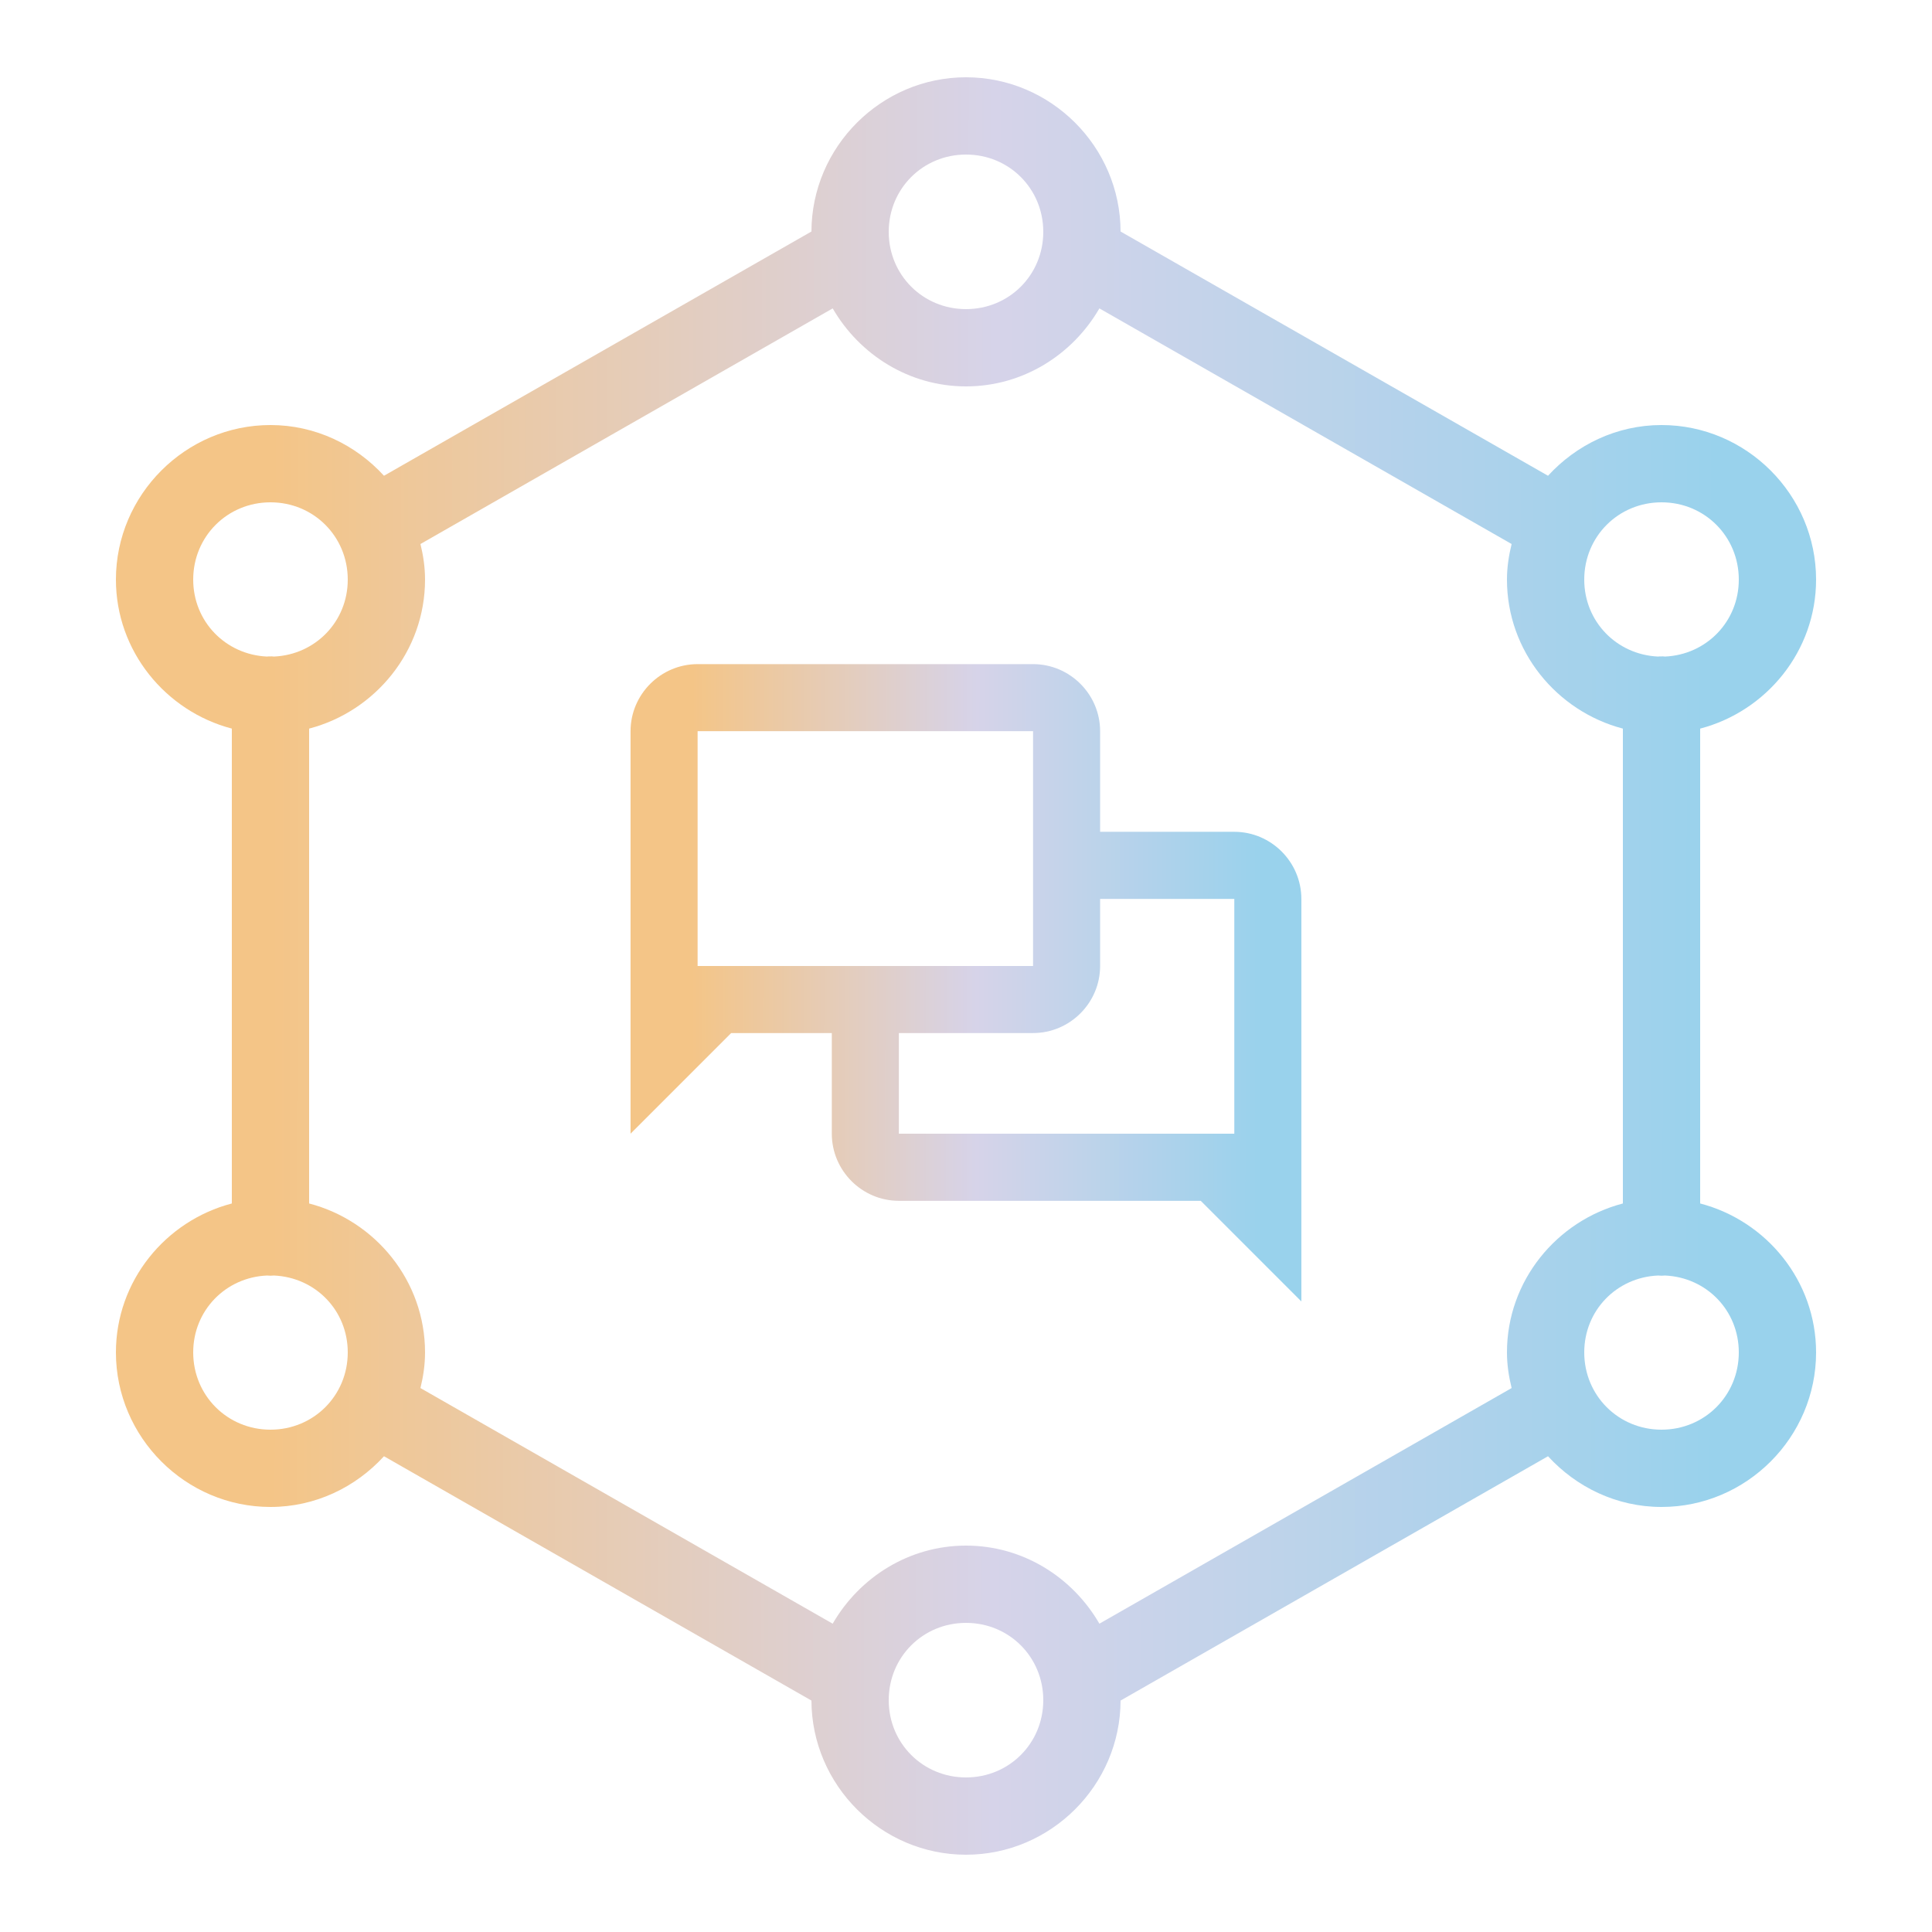<svg width="24" height="24" viewBox="0 0 24 24" fill="none" xmlns="http://www.w3.org/2000/svg">
<path d="M12 0.96C10.947 0.96 10.083 1.823 10.08 2.876L4.77 5.91C4.419 5.526 3.918 5.28 3.36 5.28C2.306 5.28 1.44 6.146 1.44 7.2C1.44 8.088 2.057 8.835 2.88 9.051V14.95C2.057 15.165 1.44 15.912 1.44 16.8C1.44 17.855 2.306 18.72 3.36 18.72C3.918 18.72 4.419 18.474 4.77 18.09L10.08 21.125C10.083 22.177 10.947 23.04 12 23.04C13.053 23.04 13.918 22.177 13.92 21.125L19.23 18.09C19.582 18.474 20.083 18.72 20.64 18.72C21.695 18.72 22.56 17.855 22.56 16.8C22.56 15.912 21.944 15.165 21.12 14.95V9.051C21.944 8.835 22.56 8.088 22.56 7.2C22.56 6.146 21.695 5.28 20.64 5.28C20.083 5.28 19.582 5.526 19.23 5.91L13.92 2.876C13.918 1.823 13.053 0.96 12 0.96ZM12 1.92C12.536 1.92 12.96 2.344 12.96 2.88C12.96 3.416 12.536 3.84 12 3.84C11.465 3.84 11.04 3.416 11.04 2.88C11.04 2.344 11.465 1.92 12 1.92ZM10.344 3.831C10.677 4.406 11.293 4.8 12 4.8C12.708 4.8 13.324 4.406 13.657 3.831L18.778 6.758C18.743 6.9 18.72 7.047 18.72 7.2C18.72 8.088 19.337 8.835 20.16 9.051V14.95C19.337 15.165 18.72 15.912 18.72 16.8C18.72 16.953 18.743 17.1 18.778 17.243L13.657 20.17C13.324 19.594 12.708 19.2 12 19.2C11.293 19.2 10.677 19.594 10.344 20.17L5.223 17.243C5.258 17.1 5.28 16.953 5.28 16.8C5.28 15.912 4.664 15.165 3.84 14.95V9.051C4.664 8.835 5.28 8.088 5.28 7.2C5.28 7.047 5.258 6.9 5.223 6.758L10.344 3.831ZM3.36 6.24C3.896 6.24 4.32 6.664 4.32 7.2C4.32 7.721 3.918 8.133 3.404 8.156C3.387 8.154 3.37 8.153 3.353 8.154C3.341 8.154 3.329 8.154 3.316 8.156C2.802 8.132 2.4 7.721 2.4 7.2C2.4 6.664 2.825 6.24 3.36 6.24ZM20.64 6.24C21.176 6.24 21.6 6.664 21.6 7.2C21.6 7.721 21.198 8.133 20.684 8.156C20.667 8.154 20.65 8.153 20.633 8.154C20.621 8.154 20.608 8.154 20.596 8.156C20.082 8.132 19.68 7.721 19.68 7.2C19.68 6.664 20.105 6.24 20.64 6.24ZM3.317 15.845C3.346 15.848 3.375 15.848 3.404 15.845C3.919 15.868 4.32 16.279 4.32 16.8C4.32 17.336 3.896 17.76 3.36 17.76C2.825 17.76 2.4 17.336 2.4 16.8C2.4 16.279 2.803 15.867 3.317 15.845ZM20.597 15.845C20.626 15.848 20.655 15.848 20.684 15.845C21.199 15.868 21.6 16.279 21.6 16.8C21.6 17.336 21.176 17.76 20.64 17.76C20.105 17.76 19.68 17.336 19.68 16.8C19.68 16.279 20.082 15.867 20.597 15.845ZM12 20.16C12.536 20.16 12.96 20.584 12.96 21.12C12.96 21.656 12.536 22.08 12 22.08C11.465 22.08 11.04 21.656 11.04 21.12C11.04 20.584 11.465 20.16 12 20.16Z" fill="url(#paint0_linear_3392_1445)"/>
<path d="M8.666 8.25C8.208 8.25 7.833 8.625 7.833 9.083V14.083L9.083 12.833H10.333V14.083C10.333 14.542 10.708 14.917 11.166 14.917H14.916L16.166 16.167V11.167C16.166 10.708 15.791 10.333 15.333 10.333H13.666V9.083C13.666 8.625 13.291 8.25 12.833 8.25H8.666ZM8.666 9.083H12.833V12H8.666V9.083ZM13.666 11.167H15.333V14.083H11.166V12.833H12.833C13.291 12.833 13.666 12.458 13.666 12V11.167Z" fill="url(#paint1_linear_3392_1445)"/>
<defs>
<linearGradient id="paint0_linear_3392_1445" x1="3.374" y1="12" x2="21.316" y2="12.015" gradientUnits="userSpaceOnUse">
<stop stop-color="#F4C587"/>
<stop offset="0.5" stop-color="#D6D3E9"/>
<stop offset="1" stop-color="#99D2EC"/>
</linearGradient>
<linearGradient id="paint1_linear_3392_1445" x1="8.596" y1="12.208" x2="15.675" y2="12.215" gradientUnits="userSpaceOnUse">
<stop stop-color="#F4C587"/>
<stop offset="0.5" stop-color="#D6D3E9"/>
<stop offset="1" stop-color="#99D2EC"/>
</linearGradient>
</defs>
</svg>
